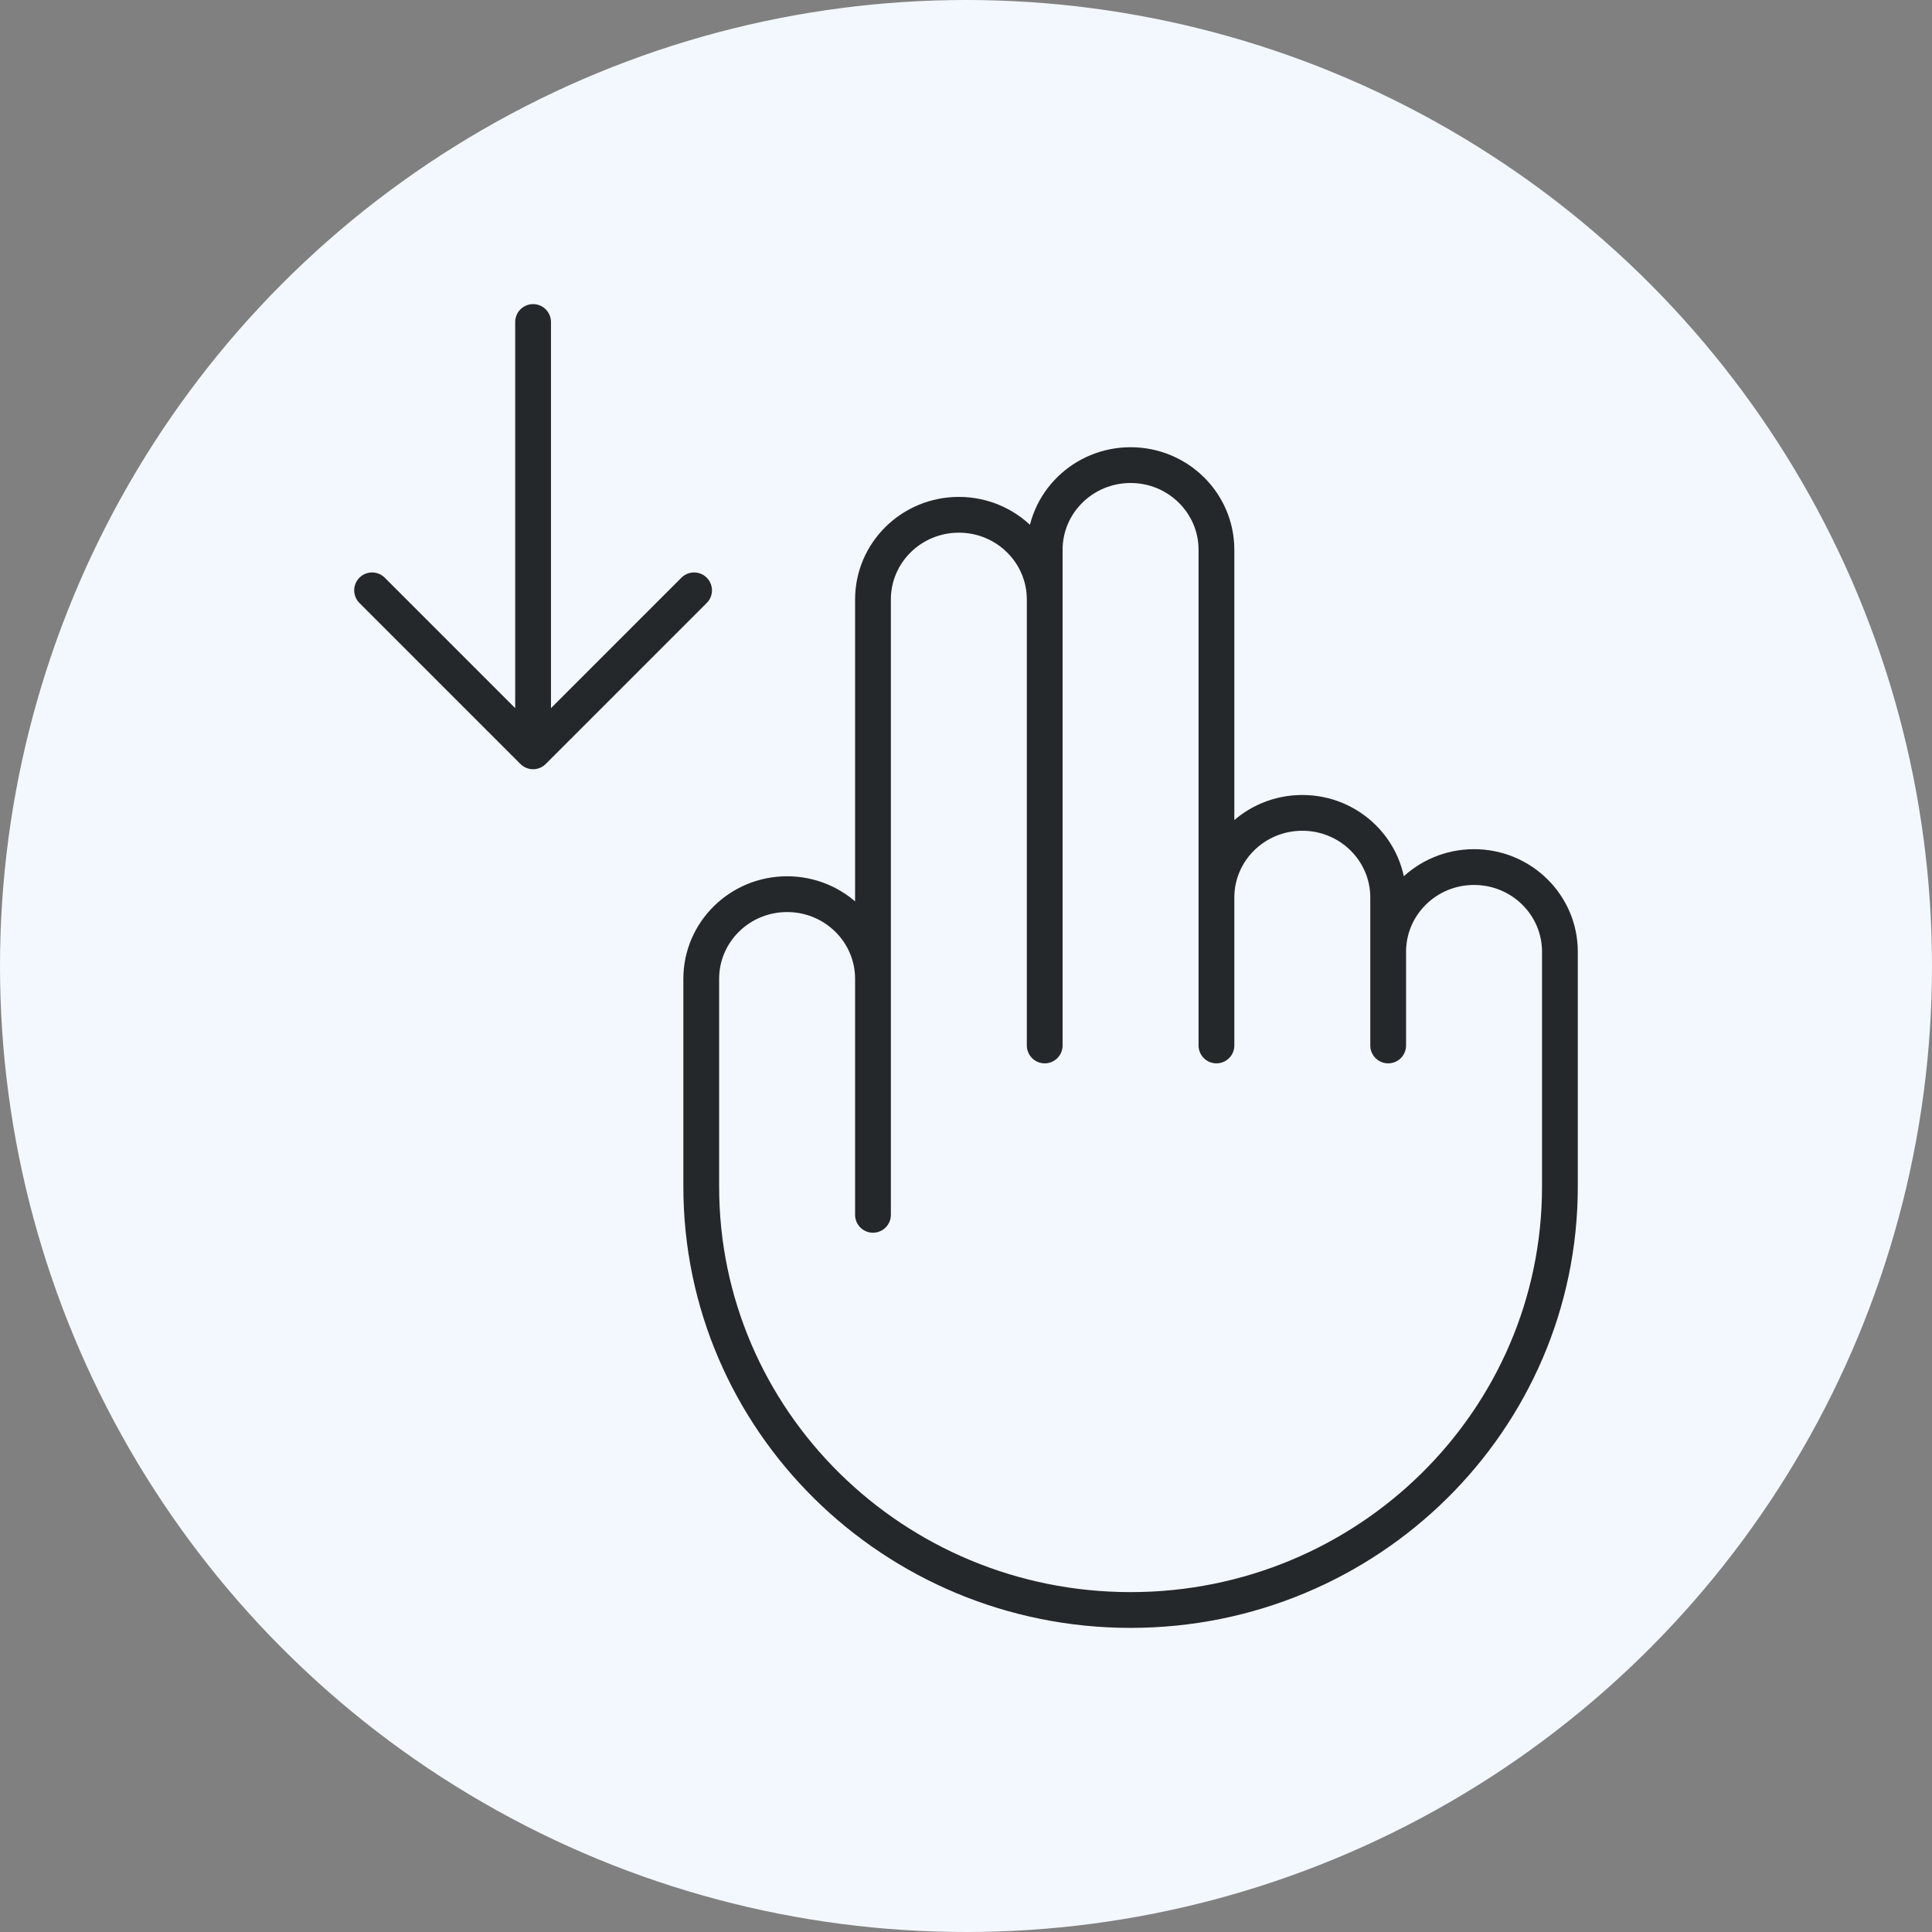 <svg width="270" height="270" viewBox="0 0 270 270" fill="none" xmlns="http://www.w3.org/2000/svg">
<rect x="0" y="0" width="270" height="270" fill="#808080" stroke="none"/>
<circle cx="135" cy="135" r="135" fill="#F3F8FF"/>
<path d="M122 136.795V169.773M122 136.795V83.777C122 77.241 127.373 71.943 134 71.943C140.627 71.943 146 77.241 146 83.777M122 136.795C122 130.259 116.627 124.961 110 124.961C103.373 124.961 98 130.259 98 136.795V165.828C98 198.508 124.863 225 158 225C191.137 225 218 198.508 218 165.828V133.008C218 126.472 212.627 121.174 206 121.174C199.373 121.174 194 126.472 194 133.008M146 83.777V146.105M146 83.777V76.834C146 70.298 151.373 65 158 65C164.627 65 170 70.298 170 76.834V125.434M170 125.434V146.105M170 125.434C170 118.898 175.373 113.6 182 113.6C188.627 113.6 194 118.898 194 125.434V133.008M194 133.008V146.105" stroke="#25282B" stroke-width="5" stroke-linecap="round" stroke-linejoin="round"/>
<path d="M74.5 45V105M74.5 105L97 82.5M74.5 105L52 82.5" stroke="#25282B" stroke-width="5" stroke-linecap="round" stroke-linejoin="round"/>
</svg>
